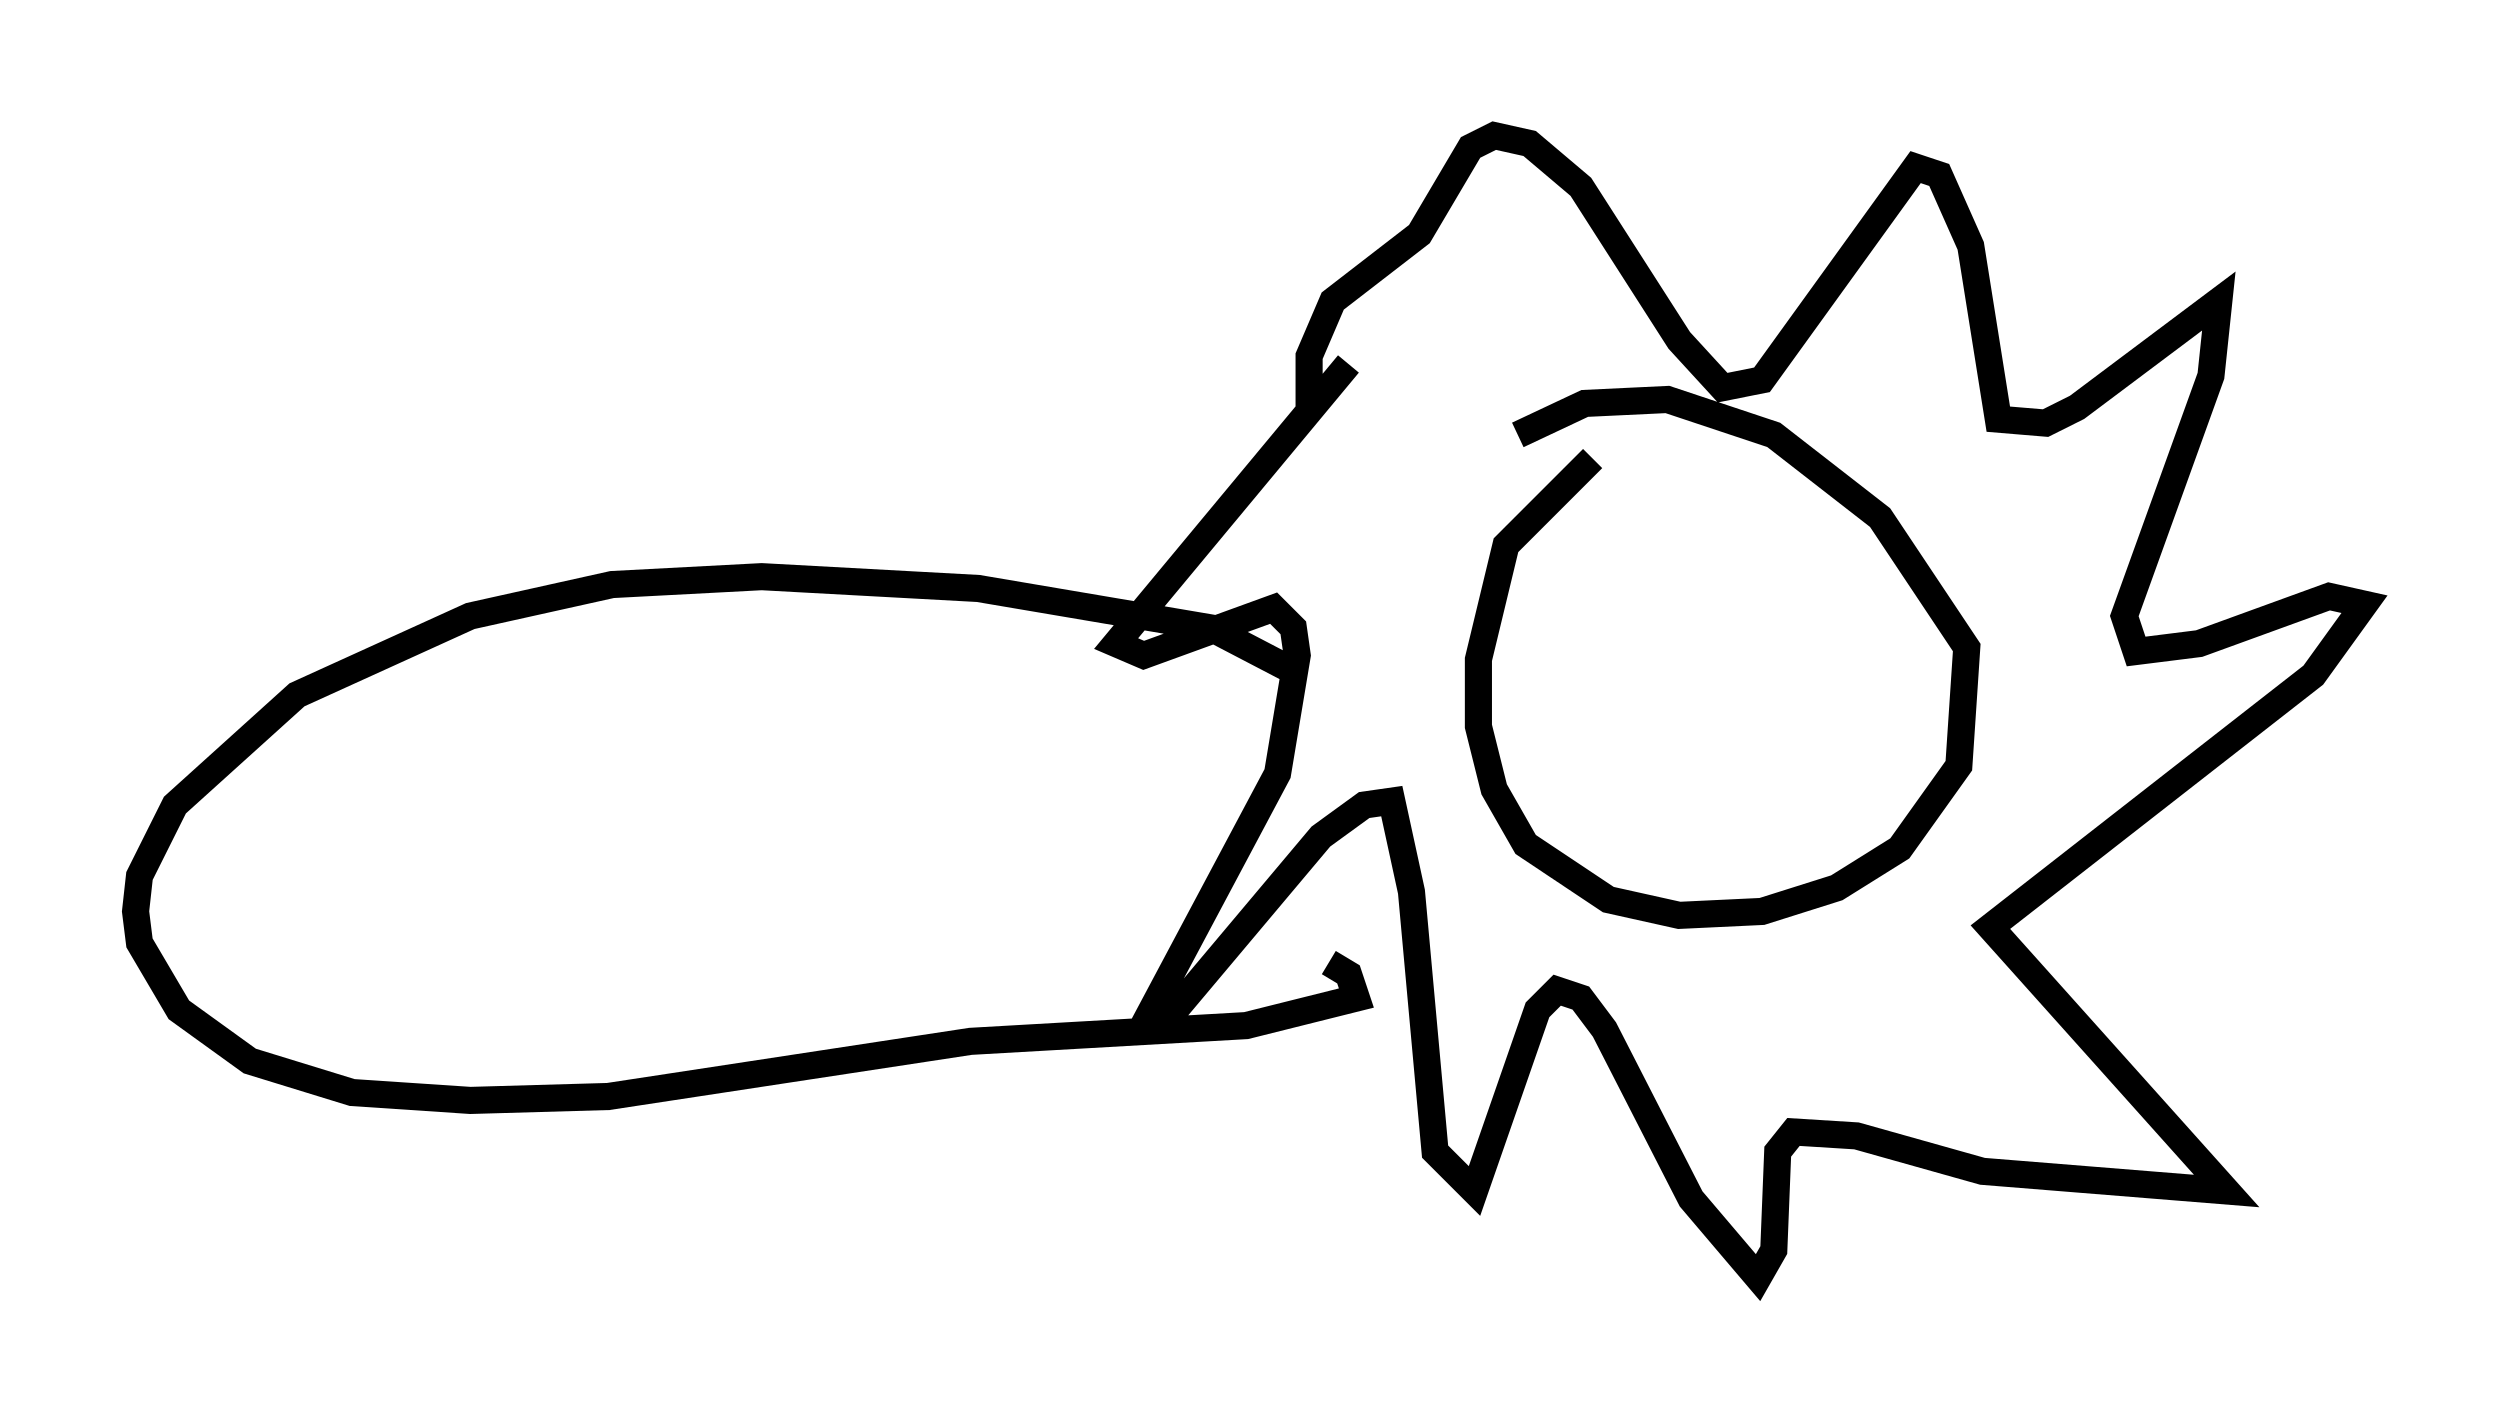 <?xml version="1.0" encoding="utf-8" ?>
<svg baseProfile="full" height="52.123" version="1.1" width="92.212" xmlns="http://www.w3.org/2000/svg" xmlns:ev="http://www.w3.org/2001/xml-events" xmlns:xlink="http://www.w3.org/1999/xlink"><defs /><rect fill="white" height="52.123" width="92.212" x="0" y="0" /><path d="M53.223, 11.246 m-3.486, 2.179 l-8.57, 10.313 1.017, 0.436 l4.793, -1.743 0.726, 0.726 l0.145, 1.017 -0.726, 4.358 l-4.793, 9.006 1.017, -0.291 l5.374, -6.391 1.598, -1.162 l1.017, -0.145 0.726, 3.341 l0.872, 9.587 1.453, 1.453 l2.324, -6.682 0.726, -0.726 l0.872, 0.291 0.872, 1.162 l3.196, 6.246 2.469, 2.905 l0.581, -1.017 0.145, -3.631 l0.581, -0.726 2.324, 0.145 l4.648, 1.307 9.006, 0.726 l-8.715, -9.732 11.911, -9.296 l1.888, -2.615 -1.307, -0.291 l-4.793, 1.743 -2.324, 0.291 l-0.436, -1.307 3.196, -8.86 l0.291, -2.76 -5.229, 3.922 l-1.162, 0.581 -1.743, -0.145 l-1.017, -6.391 -1.162, -2.615 l-0.872, -0.291 -5.665, 7.844 l-1.453, 0.291 -1.598, -1.743 l-3.631, -5.665 -1.888, -1.598 l-1.307, -0.291 -0.872, 0.436 l-1.888, 3.196 -3.196, 2.469 l-0.872, 2.034 0.0, 1.888 m10.458, 1.888 l-3.196, 3.196 -1.017, 4.212 l0.0, 2.469 0.581, 2.324 l1.162, 2.034 3.05, 2.034 l2.615, 0.581 3.05, -0.145 l2.76, -0.872 2.324, -1.453 l2.179, -3.05 0.291, -4.358 l-3.196, -4.793 -3.922, -3.05 l-3.922, -1.307 -3.05, 0.145 l-2.469, 1.162 m-7.989, 8.86 l-3.341, -1.743 -8.57, -1.453 l-7.989, -0.436 -5.52, 0.291 l-5.229, 1.162 -6.391, 2.905 l-4.503, 4.067 -1.307, 2.615 l-0.145, 1.307 0.145, 1.162 l1.453, 2.469 2.615, 1.888 l3.777, 1.162 4.358, 0.291 l5.084, -0.145 13.363, -2.034 l10.168, -0.581 4.067, -1.017 l-0.291, -0.872 -0.726, -0.436 " fill="none" stroke="black" stroke-width="1" /></svg>